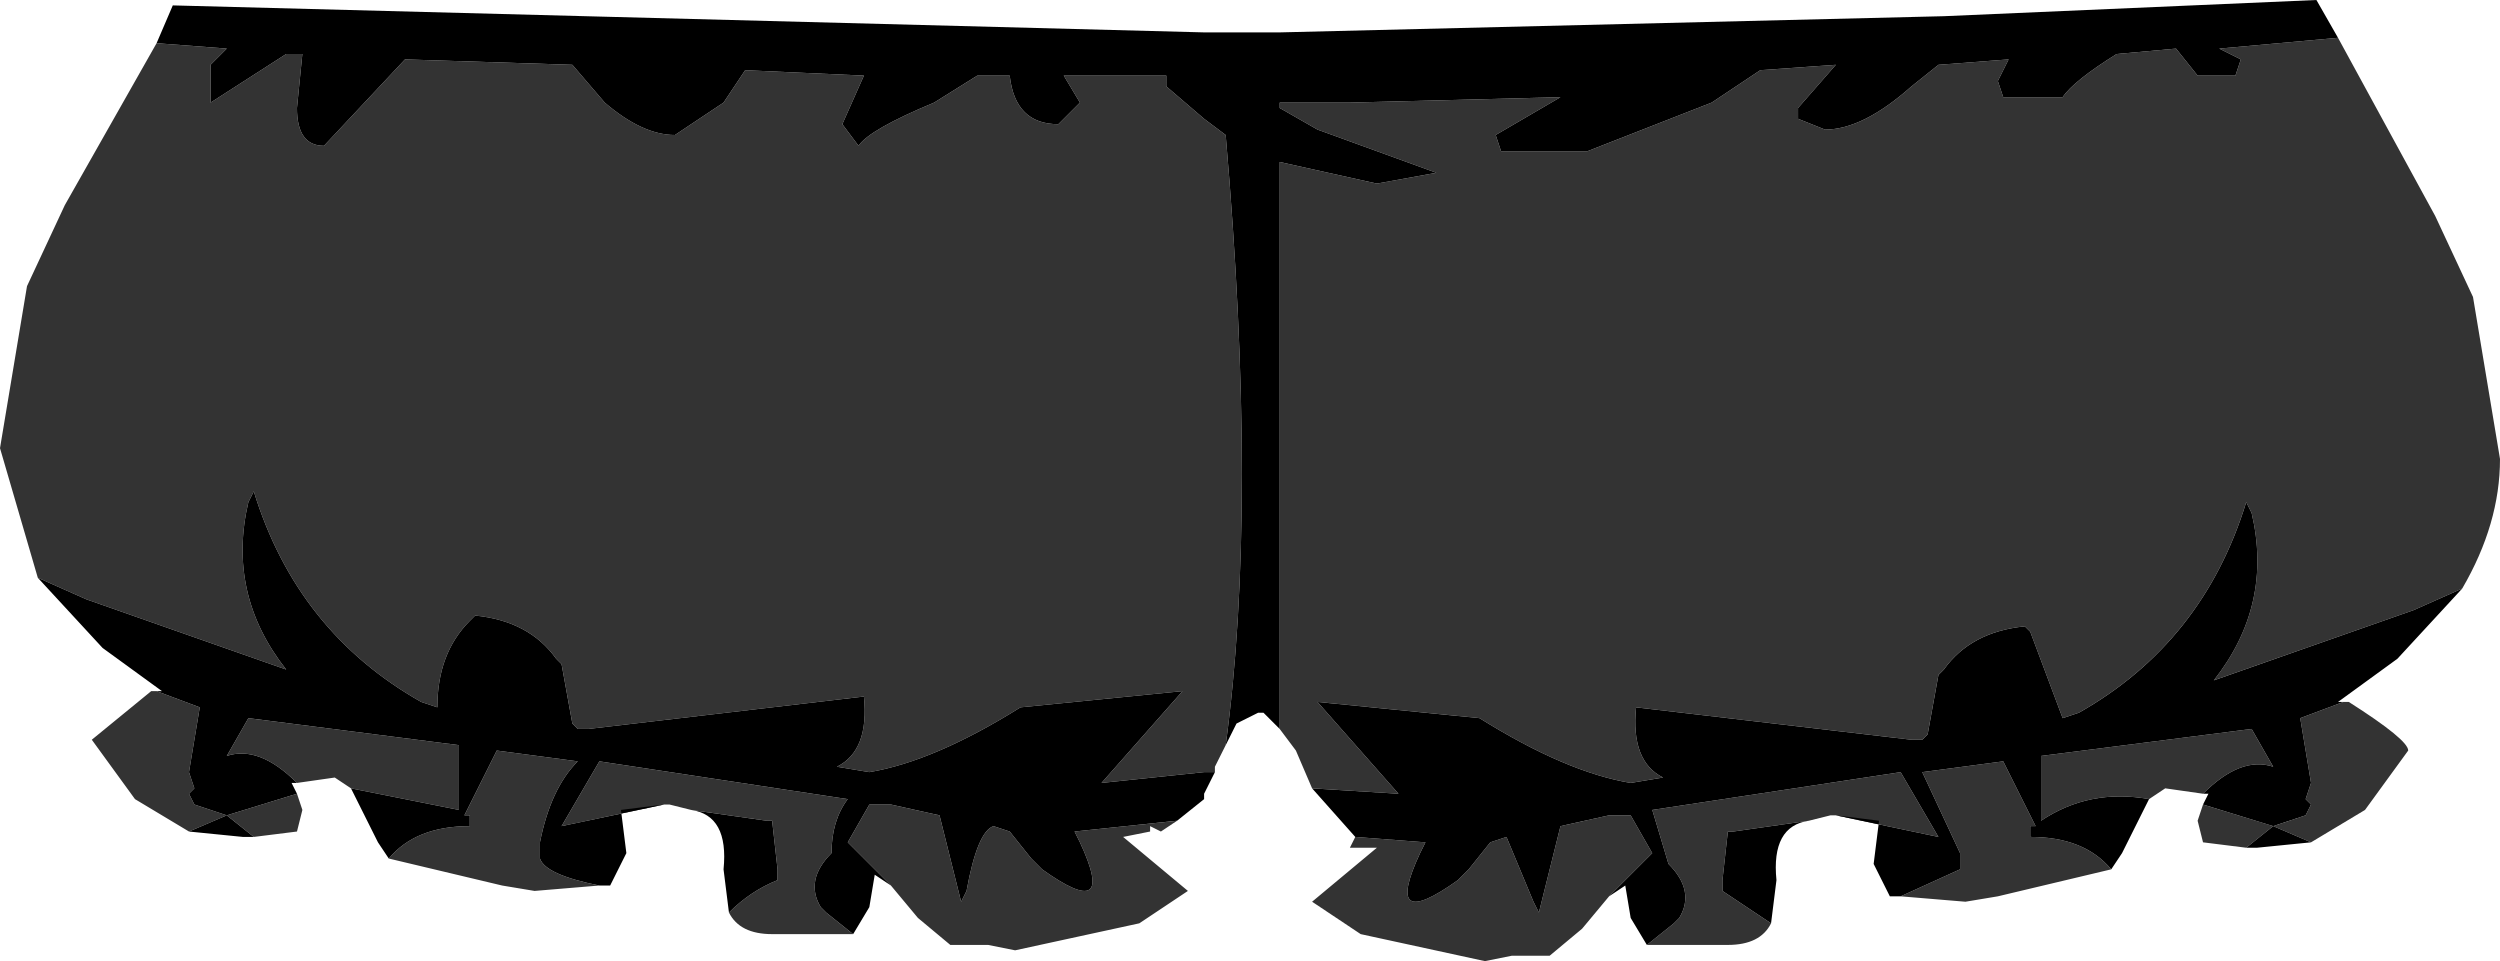 <svg xmlns="http://www.w3.org/2000/svg" xmlns:ffdec="https://www.free-decompiler.com/flash" xmlns:xlink="http://www.w3.org/1999/xlink" ffdec:objectType="frame" width="23.15" height="8.9"><use ffdec:characterId="1" xlink:href="#a" width="23.15" height="8.9"/><defs><g id="a" fill-rule="evenodd"><path fill="#333" d="m22.55 2 .35.75.25 1.5q0 .6-.35 1.2l-.45.2-1.85.65q.55-.7.35-1.55l-.05-.1q-.4 1.3-1.55 1.95l-.15.05-.3-.8-.05-.05q-.5.05-.75.4l-.05.05-.1.55-.05.05h-.1l-2.55-.3q-.05.5.25.65l-.3.05q-.6-.1-1.4-.6l-1.5-.15.75.85-.8-.05-.15-.35-.15-.2V1.5l.9.2.55-.1-1.1-.4-.35-.2V.95h.65L14.45.9l-.6.35.05.15h.8l1.15-.45.45-.3.7-.05-.35.4v.1l.25.1q.35 0 .8-.4l.25-.2.65-.05-.1.2.05.15h.55q.1-.15.5-.4l.55-.05.2.25h.35l.05-.15-.2-.1 1.1-.1zm-8.3 6.45.2-.8.45-.1h.2l.2.35-.4.4-.25.3-.3.25H14l-.25.05-1.15-.25-.45-.3.6-.5h-.25l.05-.1.65.05-.05.1q-.35.75.35.25l.1-.1.2-.25.15-.05.25.6zm2.15.1q-.1.2-.4.2h-.75l.25-.2.05-.05q.15-.25-.1-.5l-.15-.5 2.3-.35.35.6-.95-.2h-.05l-.2.05-.7.1H16l-.05.45v.1zm5.3-2.05h.05q.55.35.55.45l-.4.55-.5.3-.35-.15.3-.1.05-.1-.05-.05.05-.15-.1-.6zm-2.9 1.25q.5 0 .75.3l-1.05.25-.3.05-.6-.05.55-.25V7.9l-.35-.75.75-.1.3.6h-.05zm2.25-.1-.25.2-.4-.05-.05-.2.05-.15zm-.65-.3-.35-.05-.15.1q-.55-.1-1 .2V7l1.95-.25.2.35q-.3-.1-.65.25M10.8.8l.35.3.2.15q.3 3.45 0 5.65l-.1.2v.05h-.1l-.95.1.75-.85-1.5.15q-.8.5-1.4.6l-.3-.05q.3-.15.25-.65l-2.55.3h-.1L5.3 6.7l-.1-.55-.05-.05q-.25-.35-.75-.4l-.05.05q-.3.3-.3.8L3.9 6.5q-1.15-.65-1.55-1.95l-.05.1q-.2.85.35 1.55L.8 5.55l-.45-.2L0 4.15l.25-1.5.35-.75.85-1.5.65.05-.15.15v.35l.7-.45h.15l-.05.5q0 .35.25.35l.75-.8L5.3.6l.3.35q.35.3.65.3l.45-.3.2-.3L8 .7l-.2.45.15.2q.1-.15.7-.4l.4-.25h.3q.05.45.45.45l.2-.2L9.85.7h.95zM5.35 7.05Q5.1 7.3 5 7.8v.15q.05.15.55.25l-.6.05-.3-.05-1.05-.25q.25-.3.75-.3v-.1H4.3l.3-.6zm-1.1-.15v.6l-1-.2-.15-.1-.35.05Q2.4 6.9 2.1 7l.2-.35zm-1.45.6-.05.2-.4.05-.25-.2-.35.15-.5-.3-.4-.55.55-.45h.05l.4.15-.1.6.05.15-.05.05.05.1.3.1.65-.2zm3.4-.05h-.05l-.95.2.35-.6 2.3.35q-.15.2-.15.5-.25.25-.1.5l.05.05.25.2h-.75q-.3 0-.4-.2.2-.2.45-.3v-.1l-.05-.45H7.1l-.7-.1zm2.7.9.05-.1q.1-.55.25-.6l.15.05.2.25.1.1q.7.5.35-.25l-.05-.1.95-.1-.15.1-.1-.05v.05l-.25.05.6.5-.45.3-1.15.25-.25-.05H8.8l-.3-.25-.25-.3-.4-.4.2-.35h.2l.45.1z"/><path d="m22.35 5.65.45-.2-.6.65-.55.4h.05l-.4.15.1.6-.05.15.05.05-.05.1-.3.1-.65-.2.05-.1h-.05q.35-.35.65-.25l-.2-.35L18.9 7v.6q.45-.3 1-.2l-.25.5-.1.15q-.25-.3-.75-.3v-.1h.05l-.3-.6-.75.1.35.75v.15l-.55.25h-.1l-.15-.3.05-.4-.4-.05.95.2-.35-.6-2.3.35.15.5q.25.25.1.5l-.05.05-.25.2-.15-.25-.05-.3-.15.1.4-.4-.2-.35h-.2l-.45.1-.2.8-.05-.1-.25-.6-.15.05-.2.25-.1.1q-.7.5-.35-.25l.05-.1-.65-.05-.4-.45.8.05-.75-.85 1.5.15q.8.5 1.4.6l.3-.05q-.3-.15-.25-.65l2.55.3h.1l.05-.05.1-.55.05-.05q.25-.35.75-.4l.05.05.3.8.15-.05q1.15-.65 1.55-1.95l.05.1q.2.85-.35 1.55zm-2-4.95-.2-.25-.55.05q-.4.25-.5.4h-.55L18.5.75l.1-.2-.65.05-.25.2q-.45.4-.8.4l-.25-.1V1L17 .6l-.7.05-.45.3-1.15.45h-.8l-.05-.15.6-.35-1.95.05h-.65V1l.35.2 1.1.4-.55.1-.9-.2v5.25l-.15-.15h-.05l-.2.1-.1.2q.3-2.2 0-5.65l-.2-.15-.35-.3V.7h-.95l.15.25-.2.2q-.4 0-.45-.45h-.3l-.4.25q-.6.25-.7.4l-.15-.2L8 .7 6.9.65l-.2.3-.45.3q-.3 0-.65-.3L5.3.6 3.75.55l-.75.8q-.25 0-.25-.35L2.8.5h-.15l-.7.45V.6L2.1.45 1.45.4 1.6.05l9.55.25h.7L18 .15 21.45 0l.2.35-1.1.1.2.1-.05.15zm-16 5.05.05-.05q.5.05.75.4l.05.05.1.55.05.05h.1L8 6.45q.05.5-.25.65l.3.05q.6-.1 1.4-.6l1.5-.15-.75.85.95-.1h.1l-.1.2v.05l-.25.2-.95.1.05.1q.35.75-.35.25l-.1-.1-.2-.25-.15-.05q-.15.05-.25.6l-.05.1-.2-.8-.45-.1h-.2l-.2.35.4.4-.15-.1-.05.3-.15.25-.25-.2-.05-.05q-.15-.25.1-.5 0-.3.15-.5l-2.3-.35-.35.6.95-.2-.4.05.05.4-.15.3h-.1q-.5-.1-.55-.25V7.8q.1-.5.35-.75l-.75-.1-.3.6h.05v.1q-.5 0-.75.3l-.1-.15-.25-.5 1 .2v-.6L2.3 6.65 2.1 7q.3-.1.65.25H2.7l.05.1-.65.2-.3-.1-.05-.1.05-.05-.05-.15.1-.6-.4-.15h.05L.95 6l-.6-.65.45.2 1.85.65q-.55-.7-.35-1.55l.05-.1q.4 1.3 1.55 1.95l.15.05q0-.5.3-.8m16.55 2.1h-.1l.25-.2.35.15zM16 7.7h.05l.7-.1q-.35.05-.3.55l-.05.4-.45-.3v-.1zM2.1 7.55l.25.2h-.1l-.5-.05zm4.6.5q.05-.5-.3-.55l.7.1h.05l.05.45v.1q-.25.1-.45.3z"/></g></defs></svg>